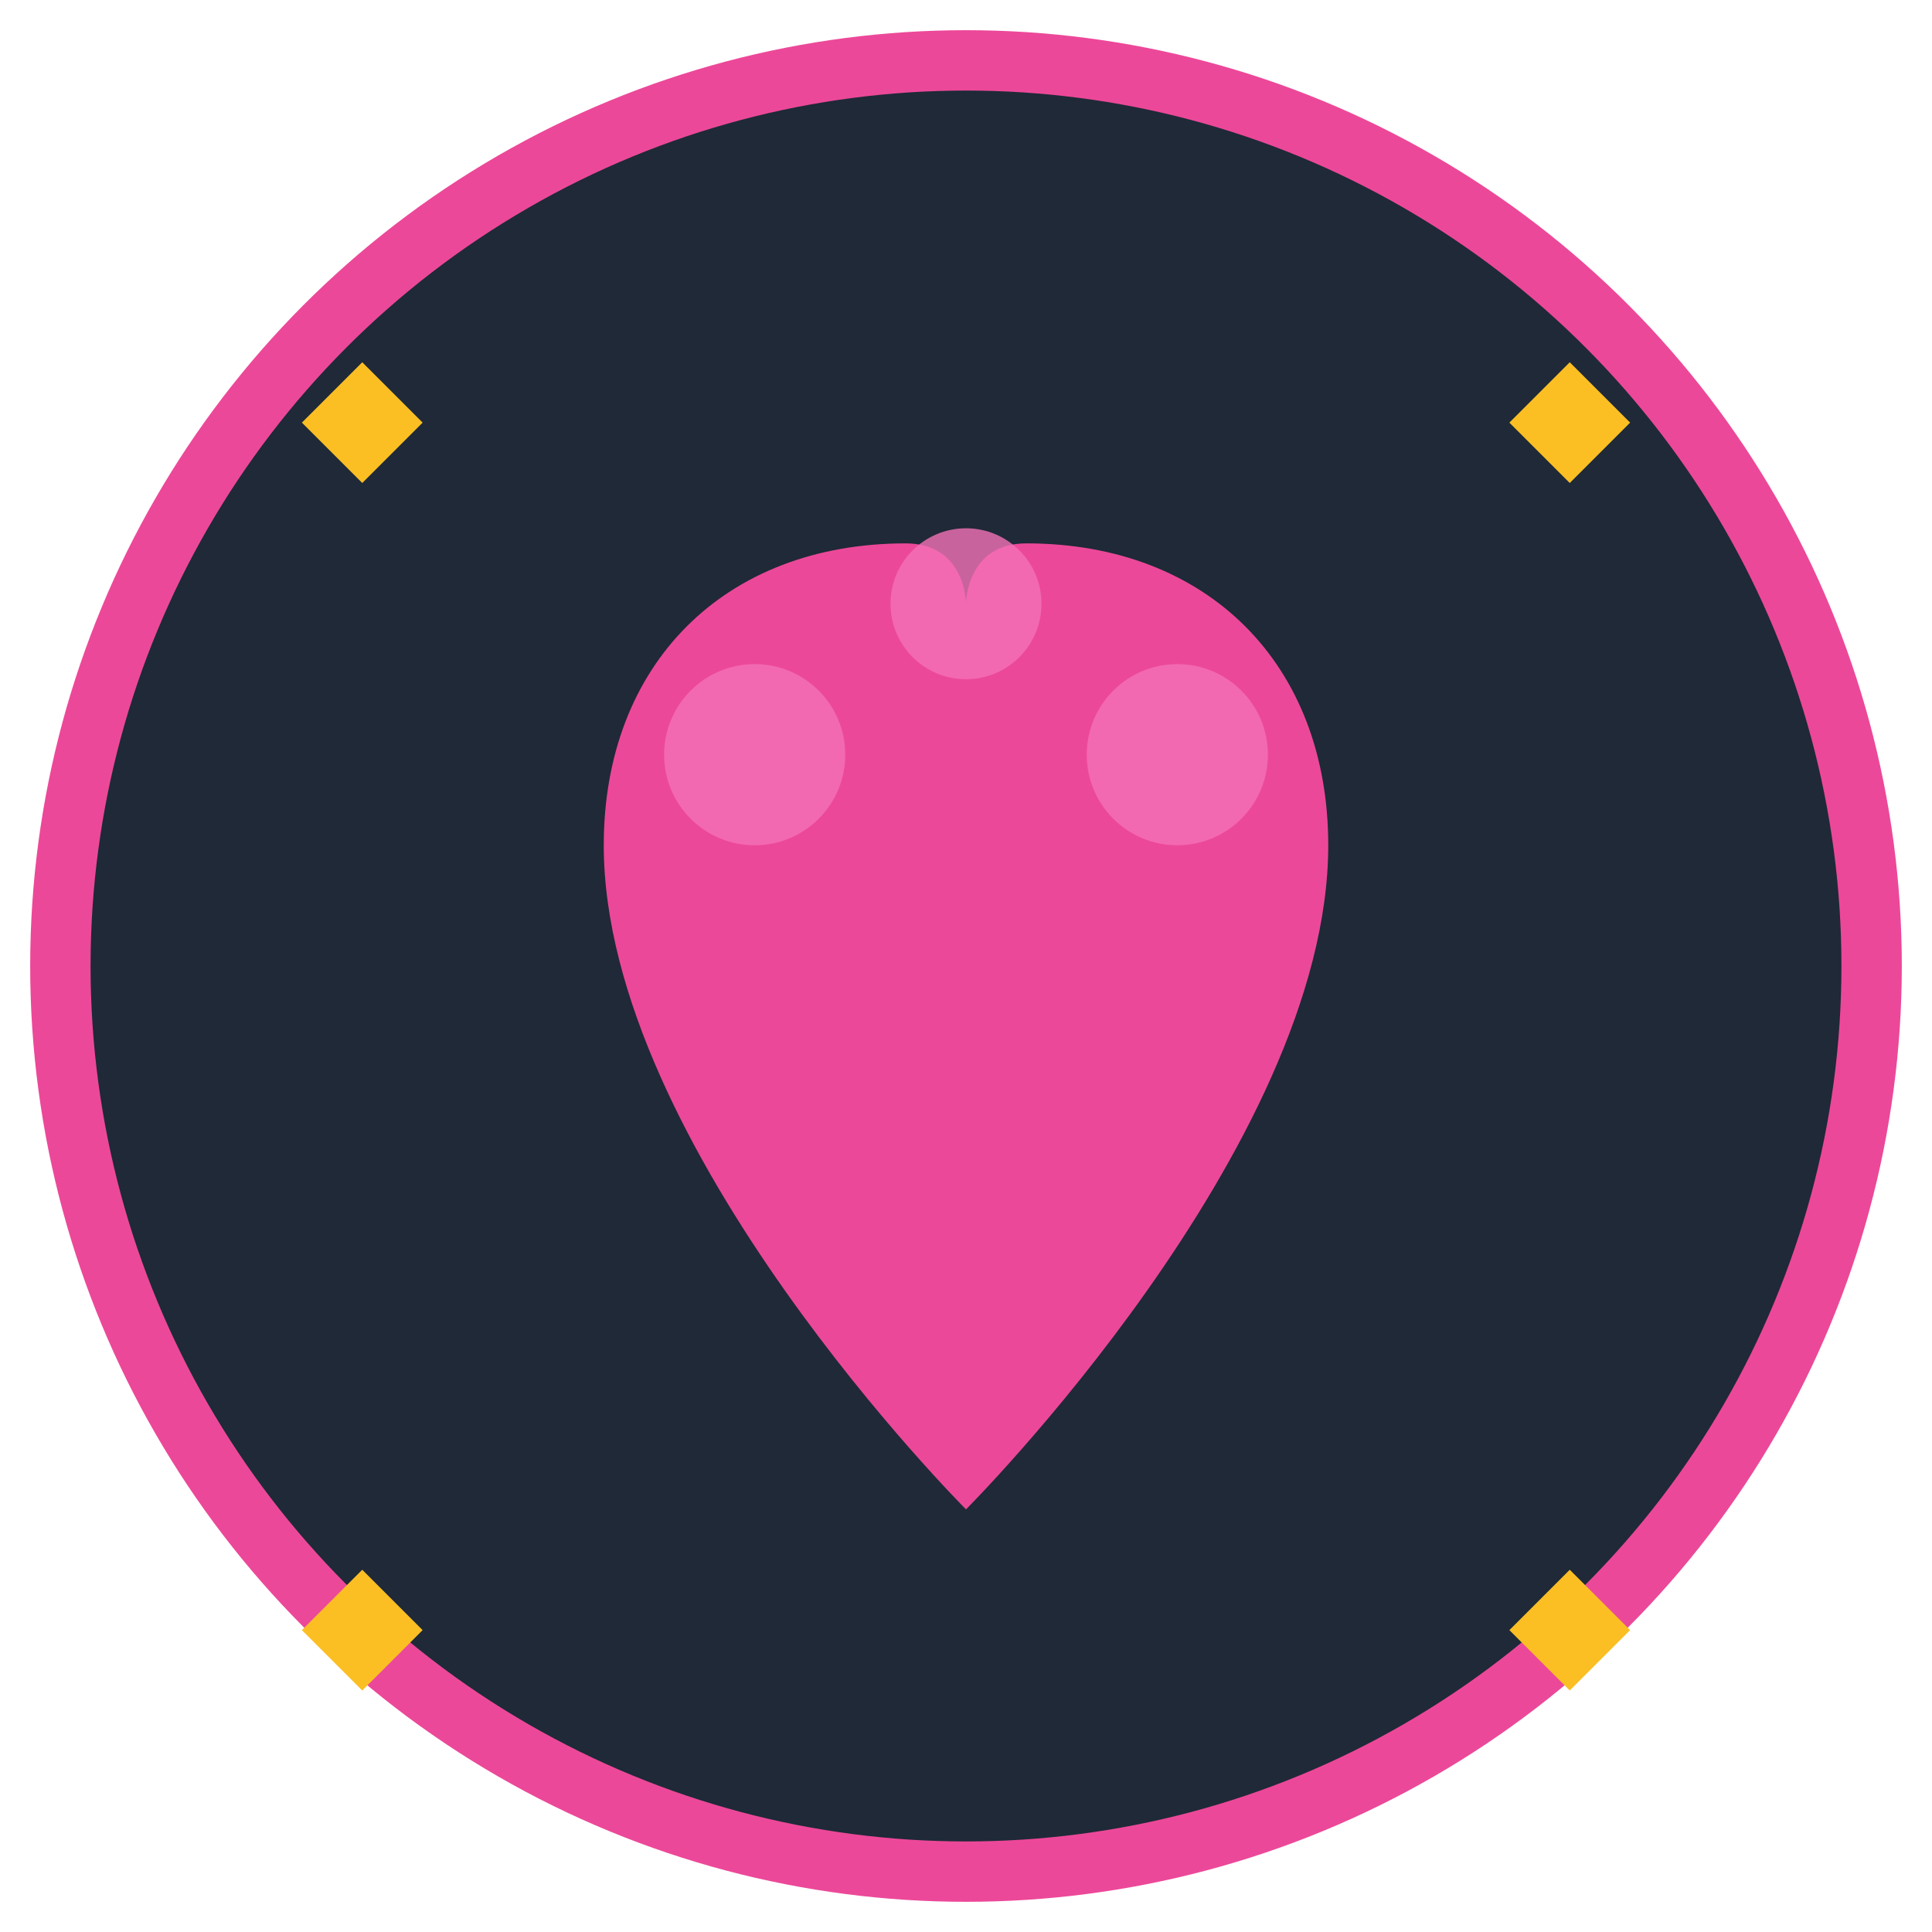 <svg width="64" height="64" viewBox="0 0 64 64" fill="none" xmlns="http://www.w3.org/2000/svg">
  <!-- Background circle -->
  <circle cx="32" cy="32" r="30" fill="#1f2937" stroke="#ec4899" stroke-width="2"/>
  
  <!-- Heart shape -->
  <path d="M32 50C32 50 20 38 20 28C20 22 24 18 30 18C32 18 32 20 32 20C32 20 32 18 34 18C40 18 44 22 44 28C44 38 32 50 32 50Z" fill="#ec4899"/>
  
  <!-- Rose petals -->
  <circle cx="25" cy="25" r="3" fill="#f472b6" opacity="0.8"/>
  <circle cx="39" cy="25" r="3" fill="#f472b6" opacity="0.8"/>
  <circle cx="32" cy="20" r="2.5" fill="#f472b6" opacity="0.8"/>
  
  <!-- Sparkles -->
  <path d="M12 12L14 14L12 16L10 14L12 12Z" fill="#fbbf24"/>
  <path d="M52 12L54 14L52 16L50 14L52 12Z" fill="#fbbf24"/>
  <path d="M12 52L14 54L12 56L10 54L12 52Z" fill="#fbbf24"/>
  <path d="M52 52L54 54L52 56L50 54L52 52Z" fill="#fbbf24"/>
</svg>

